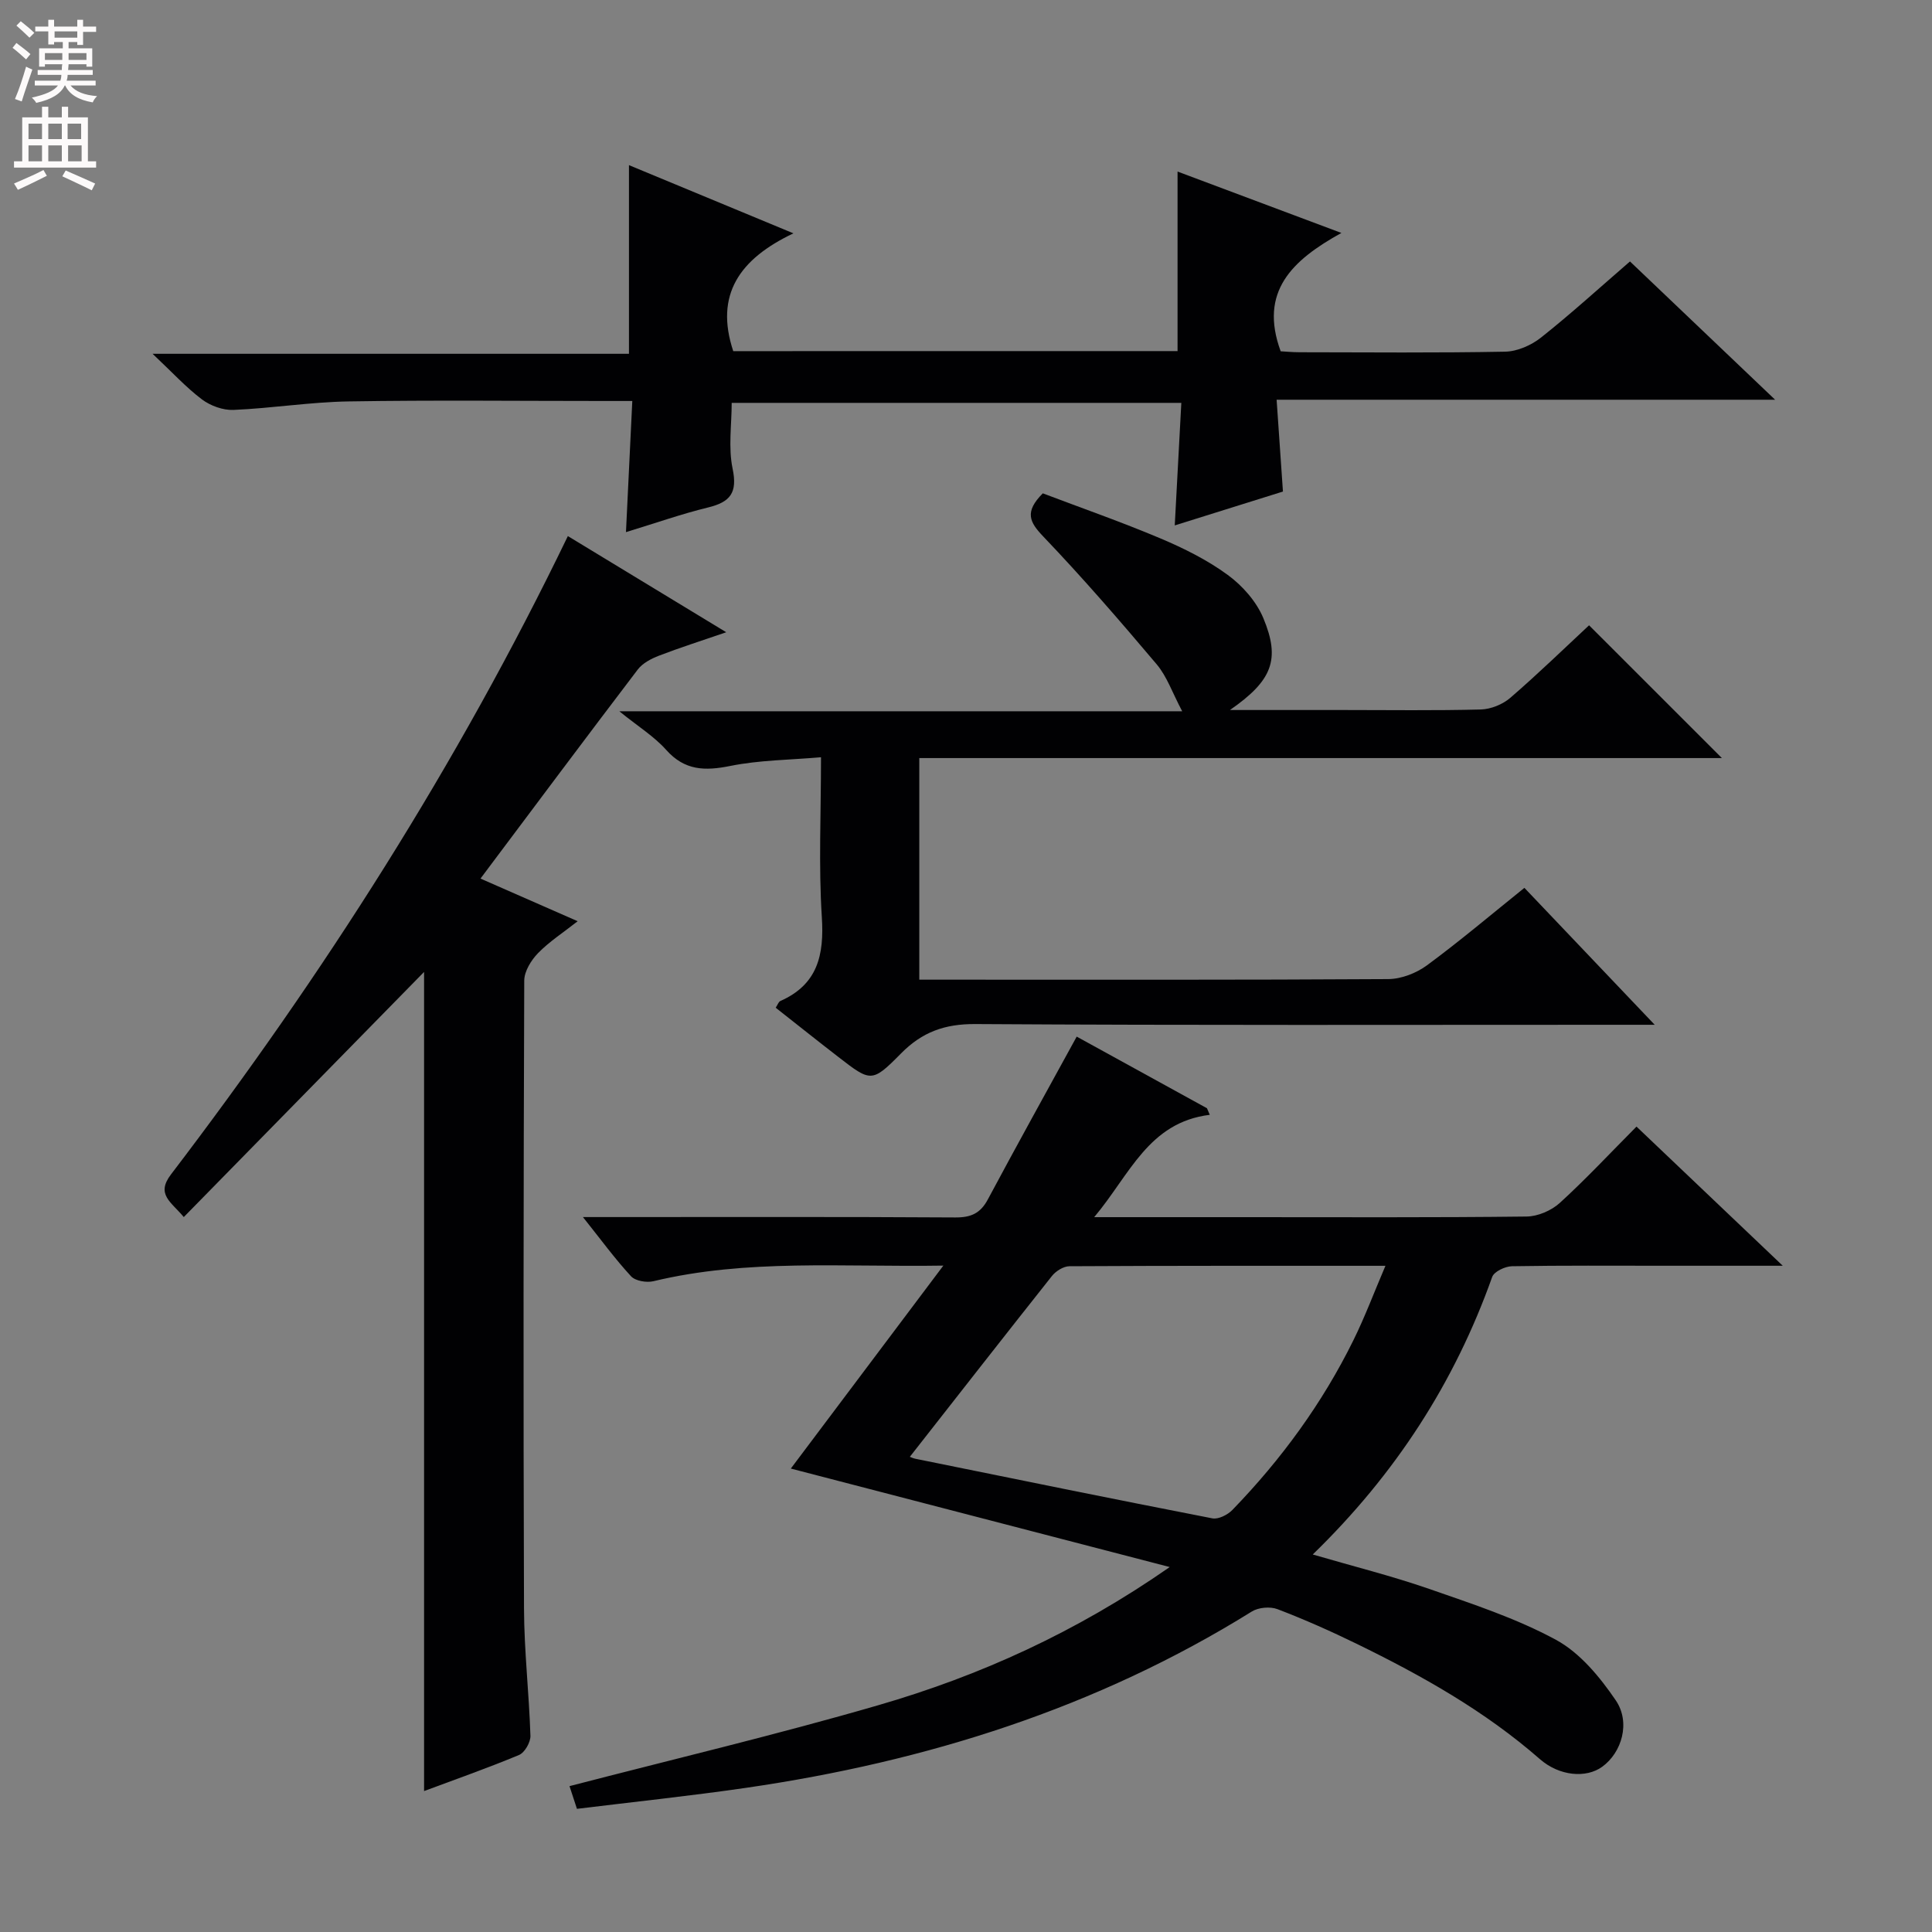 <svg enable-background="new 0 0 400 400" viewBox="0 0 400 400" xmlns="http://www.w3.org/2000/svg"><rect x="0" y="0" width="400" height="400" fill="#808080" stroke="none"/><g fill="#010103"><path d="m226.54 252h31.55c19.33 0 38.65.1 57.98-.13 2.33-.03 5.12-1.23 6.86-2.81 5.39-4.91 10.38-10.27 15.89-15.81 9.98 9.5 19.65 18.7 30.28 28.81-9.07 0-16.82 0-24.58 0-10.5 0-20.99-.08-31.49.1-1.42.03-3.69 1.1-4.09 2.22-7.78 21.85-20.01 40.81-37.15 57.46 8.42 2.46 16.37 4.44 24.09 7.12 8.93 3.11 18.04 6.08 26.29 10.56 4.95 2.69 9.07 7.69 12.34 12.49 3.16 4.63 1.24 10.86-2.79 13.78-3.32 2.41-8.86 1.95-12.9-1.58-11.39-9.96-24.41-17.28-37.9-23.86-5.37-2.62-10.85-5.06-16.43-7.19-1.52-.58-3.94-.37-5.32.49-32.16 20.01-67.42 31.07-104.63 36.49-11.63 1.69-23.33 2.92-35.09 4.36-.67-2.05-1.12-3.43-1.54-4.7 21.4-5.56 42.78-10.62 63.85-16.73 21.08-6.11 40.97-15.09 60.42-28.63-26.99-7.01-52.54-13.65-78.45-20.39 10.42-13.87 20.62-27.44 31.58-42.02-21.07.33-40.68-1.42-60.02 3.23-1.43.34-3.74-.05-4.64-1.02-3.34-3.62-6.26-7.62-9.96-12.26h5.62c23.83 0 47.65-.07 71.48.08 3.25.02 5.2-.86 6.73-3.73 5.95-11.13 12.07-22.16 18.4-33.71 8.85 4.86 17.91 9.85 26.97 14.83.19.45.39.91.58 1.36-12.71 1.57-16.53 12.38-23.93 21.19zm-38.17 49.62c.27.1.7.31 1.15.4 20.49 4.16 40.97 8.35 61.49 12.34 1.24.24 3.16-.73 4.14-1.74 10.12-10.45 18.63-22.09 25.07-35.16 2.37-4.81 4.26-9.86 6.62-15.39-22.52 0-43.97-.03-65.43.09-1.22.01-2.79.99-3.6 2-9.79 12.34-19.49 24.77-29.44 37.46z"/><path d="m342.59 212.17c-3.04 0-4.85 0-6.66 0-44.66 0-89.32.13-133.98-.15-6.35-.04-11.02 1.64-15.41 6.09-6.02 6.11-6.26 5.91-12.97.72-4.34-3.35-8.62-6.77-12.97-10.19.41-.62.59-1.22.96-1.39 7.73-3.42 9.1-9.52 8.59-17.39-.68-10.62-.17-21.31-.17-33.08-6.45.56-12.74.58-18.78 1.8-5.26 1.06-9.44.98-13.28-3.33-2.49-2.79-5.81-4.84-9.7-7.99h116.54c-2.04-3.85-3.16-7.21-5.28-9.72-7.61-9.01-15.34-17.94-23.48-26.46-2.84-2.97-3.96-5.07-.1-8.94 7.77 2.95 16.15 5.87 24.31 9.31 4.88 2.06 9.75 4.48 13.99 7.59 3.05 2.23 5.94 5.51 7.37 8.96 3.58 8.59 1.8 12.94-6.92 19h23.46c9.5 0 19 .14 28.49-.11 2.07-.06 4.51-1.05 6.09-2.41 5.79-5 11.28-10.34 16.31-15.02 9.29 9.29 18.51 18.5 27.5 27.49-54.57 0-110.23 0-166.17 0v45.88h5.61c30.5 0 60.99.07 91.49-.12 2.69-.02 5.78-1.22 7.98-2.83 6.83-5.03 13.31-10.52 20.2-16.06 8.75 9.19 17.43 18.31 26.98 28.35z"/><path d="m87.8 370.82c0-56.86 0-113.54 0-169.59-16.22 16.55-32.82 33.48-49.75 50.75-2.63-3.17-5.81-4.68-2.65-8.83 31.46-41.25 59.29-84.78 82.17-132.16 10.74 6.52 21.3 12.93 32.79 19.91-5.26 1.81-9.64 3.2-13.92 4.85-1.61.62-3.4 1.55-4.4 2.87-10.78 14.16-21.42 28.42-32.56 43.28 6.82 2.99 13.11 5.75 20.12 8.83-2.94 2.32-5.85 4.19-8.2 6.6-1.43 1.47-2.85 3.76-2.86 5.69-.16 43.33-.2 86.66-.05 129.98.03 8.8 1.05 17.58 1.33 26.38.04 1.34-1.19 3.48-2.36 3.97-6.58 2.74-13.31 5.1-19.66 7.47z"/><path d="m243.8 72.69c0-12.52 0-24.59 0-37.17 10.64 3.99 21.54 8.07 33.92 12.71-10.2 5.64-17.1 12.13-12.57 24.5.83.04 2.41.2 3.99.2 14.16.02 28.32.15 42.48-.12 2.52-.05 5.41-1.32 7.43-2.92 6.25-4.96 12.15-10.34 18.42-15.76 9.87 9.4 19.59 18.66 30.05 28.63-34.78 0-68.63 0-103.21 0 .45 6.55.87 12.58 1.31 19.01-7.2 2.26-14.61 4.57-22.4 7.01.46-8.56.9-16.76 1.36-25.37-31.19 0-62.06 0-93.09 0 0 4.5-.73 9.24.19 13.63 1.04 4.98-.48 6.9-5.06 8.02-5.46 1.33-10.78 3.21-17.02 5.11.44-9.14.86-17.79 1.31-27.15-2.25 0-4.01 0-5.77 0-17.66 0-35.32-.2-52.98.09-7.95.13-15.87 1.42-23.82 1.76-2.16.09-4.76-.85-6.52-2.17-3.3-2.49-6.14-5.6-10.23-9.45h98.63c0-13.13 0-25.66 0-39.06 10.93 4.53 21.81 9.04 34.05 14.12-11.14 5.29-16.34 12.69-12.46 24.39 30.48-.01 61.24-.01 91.99-.01z"/></g><path d="m2.6 9.9.8-1c.9.7 1.9 1.4 2.9 2.3l-.9 1.1c-1.1-1-2-1.8-2.8-2.4zm.5 10.6c.9-2.1 1.6-4.3 2.3-6.7.4.2.8.4 1.3.6-.7 2.1-1.5 4.3-2.2 6.6zm.3-15.2.9-.9c1 .8 2 1.6 2.8 2.4l-1 1c-.9-.9-1.8-1.7-2.7-2.5zm12.6-1.2h1.2v1.4h2.7v1.1h-2.7v2.7h-1.2v-.6h-1.8v1.3h4.9v3.8h-1.2v-.5h-3.7c0 .4-.1.9-.1 1.2h5.1v1h-5.2c0 .5-.1.9-.2 1.2h6v1h-5.2c1.1 1.3 2.9 2 5.5 2.2-.4.4-.7.8-.9 1.3-2.9-.5-4.8-1.6-5.7-3.5h-.1c-.8 1.7-2.7 2.9-5.9 3.6-.2-.4-.6-.8-.9-1.1 2.8-.6 4.6-1.4 5.4-2.5h-4.8v-1h5.3c.1-.3.2-.7.2-1.2h-4.9v-1h5c0-.4 0-.8.1-1.2h-3.6v.5h-1.2v-3.8h4.9v-1.3h-1.8v.5h-1.2v-2.7h-2.7v-1h2.7v-1.4h1.2v1.4h4.8zm-6.7 8.3h3.6c0-.4 0-.9 0-1.4h-3.6zm1.9-4.6h4.8v-1.3h-4.7v1.3zm6.7 3.2h-3.7v1.4h3.7z" fill="#fcfafa"/><path d="m8.7 22.1h1.3v2.2h2.8v-2.2h1.3v2.2h4.1v9.1h1.7v1.3h-17v-1.3h1.7v-9.1h4.1zm.3 13.1.7 1.2c-1.8.9-3.8 1.9-6 2.9-.2-.4-.5-.8-.8-1.3 2.3-1 4.4-1.9 6.1-2.8zm-3.1-6.4h2.8v-3.2h-2.8zm0 4.6h2.8v-3.3h-2.8zm4.1-4.6h2.8v-3.2h-2.8zm0 4.6h2.8v-3.3h-2.8zm3.6 1.9c2.1.9 4.1 1.8 6.1 2.7l-.7 1.4c-2.2-1.1-4.2-2-6.1-2.9zm3.2-9.7h-2.8v3.2h2.8zm-2.7 7.8h2.8v-3.3h-2.8z" fill="#fcfafa"/></svg>